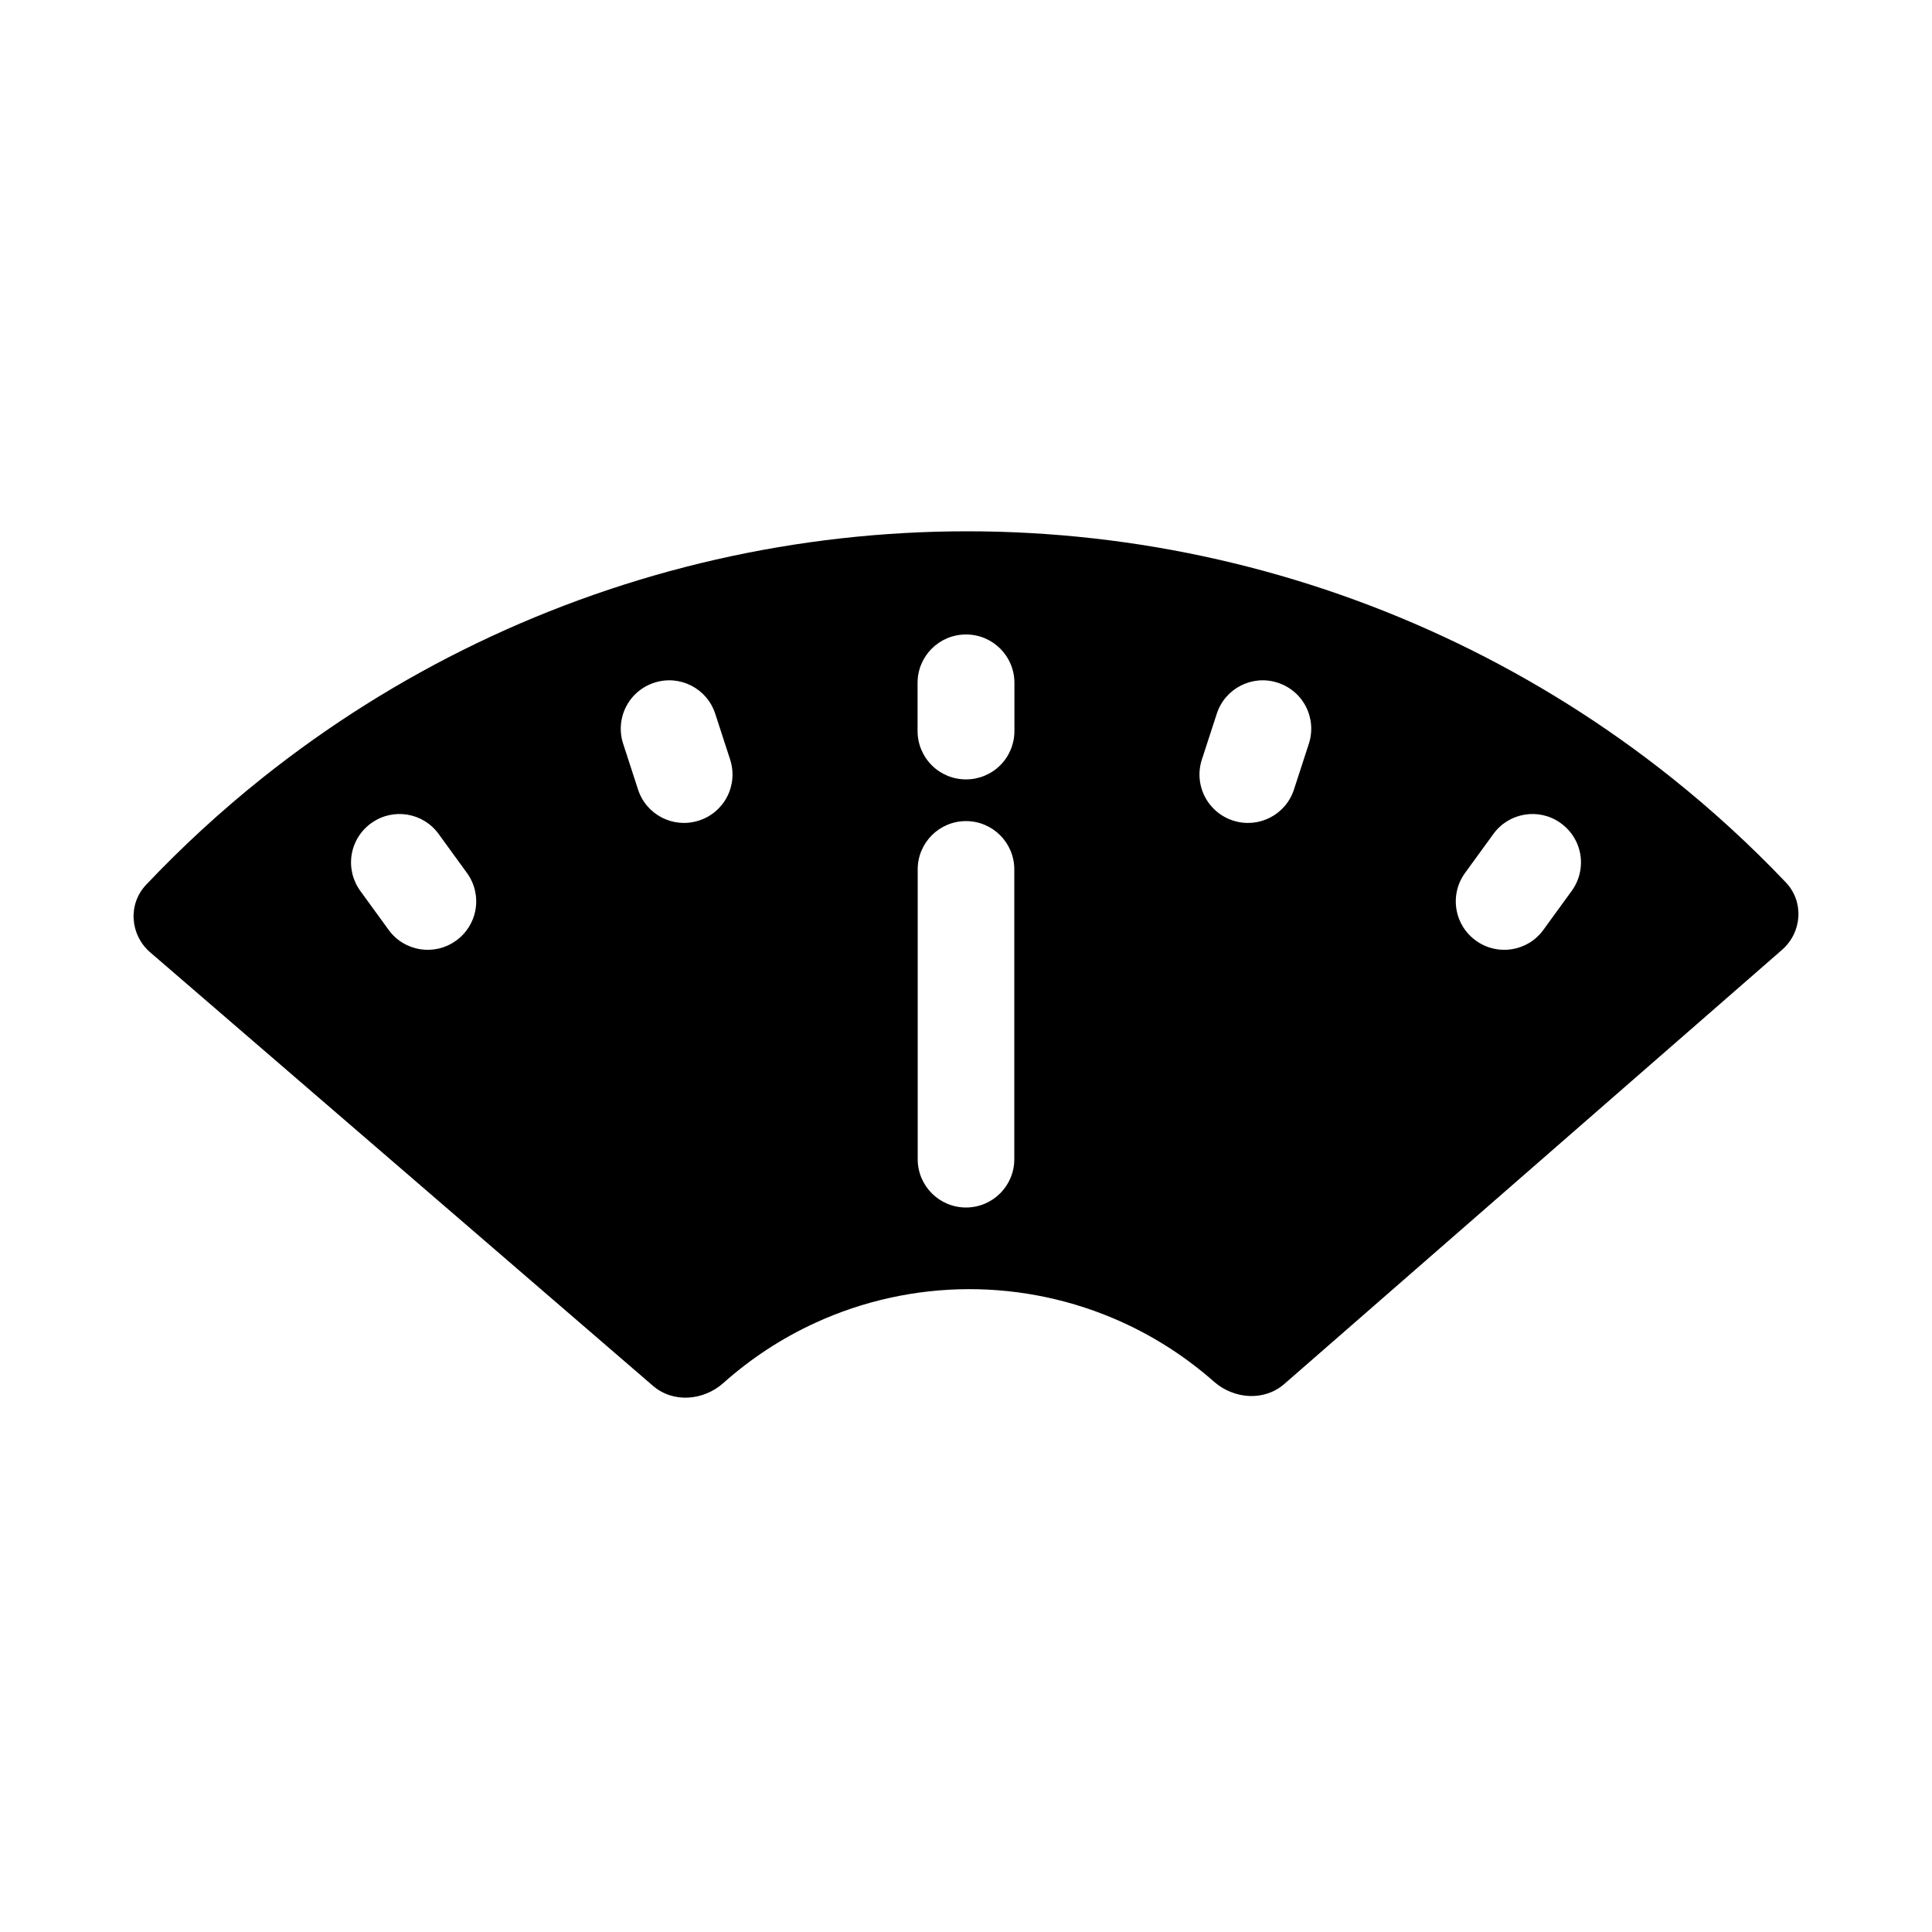 <svg viewBox="0 0 80 80" fill="none">
  <path fill-rule="evenodd" clip-rule="evenodd" d="M73.788 39.333C74.621 38.606 74.71 37.339 73.948 36.539C72.478 34.993 70.9 33.547 69.223 32.209C63.727 27.826 57.313 24.738 50.459 23.173C43.605 21.609 36.487 21.609 29.633 23.173C22.779 24.738 16.365 27.826 10.869 32.209C9.156 33.575 7.546 35.056 6.048 36.639C5.288 37.444 5.382 38.713 6.221 39.436L27.039 57.385C27.875 58.106 29.131 58.001 29.955 57.266C31.086 56.256 32.364 55.418 33.748 54.781C35.74 53.865 37.905 53.388 40.097 53.381C42.29 53.375 44.458 53.84 46.455 54.744C47.842 55.373 49.125 56.204 50.262 57.207C51.091 57.938 52.346 58.035 53.179 57.309L73.788 39.333ZM37.995 28.273C37.995 27.168 38.891 26.273 39.995 26.273H40.005C41.109 26.273 42.004 27.168 42.005 28.273L42.005 30.273C42.005 30.803 41.794 31.312 41.419 31.687C41.044 32.062 40.535 32.273 40.005 32.273H39.995C39.465 32.273 38.956 32.062 38.581 31.687C38.206 31.312 37.995 30.803 37.995 30.273L37.995 28.273ZM50.385 29.552C50.724 28.508 51.843 27.932 52.89 28.264L52.899 28.267C53.407 28.427 53.83 28.784 54.074 29.258C54.318 29.732 54.362 30.284 54.198 30.791L53.58 32.693C53.241 33.738 52.122 34.314 51.075 33.983L51.066 33.98C50.557 33.819 50.134 33.462 49.89 32.988C49.646 32.514 49.601 31.961 49.766 31.454L50.385 29.552ZM27.11 28.264C28.157 27.932 29.276 28.508 29.615 29.552L30.234 31.454C30.398 31.961 30.354 32.513 30.11 32.988C29.866 33.462 29.443 33.819 28.934 33.98L28.925 33.982C27.878 34.314 26.759 33.738 26.42 32.693L25.802 30.791C25.638 30.284 25.682 29.733 25.926 29.259C26.17 28.785 26.593 28.428 27.101 28.267L27.11 28.264ZM61.839 34.531C62.482 33.647 63.715 33.442 64.609 34.071L64.616 34.077C65.054 34.385 65.35 34.856 65.438 35.384C65.525 35.913 65.397 36.454 65.083 36.887L63.907 38.505C63.265 39.39 62.032 39.595 61.138 38.966L61.13 38.96C60.692 38.652 60.396 38.181 60.308 37.652C60.22 37.124 60.348 36.582 60.663 36.149L61.839 34.531ZM15.391 34.072C16.285 33.442 17.518 33.646 18.161 34.531L19.337 36.149C19.652 36.582 19.78 37.124 19.692 37.652C19.604 38.181 19.308 38.652 18.87 38.96L18.862 38.965C17.968 39.595 16.735 39.39 16.093 38.505L14.917 36.887C14.603 36.454 14.475 35.913 14.562 35.385C14.65 34.856 14.946 34.386 15.383 34.077L15.391 34.072ZM42 36C42 34.895 41.105 34 40 34C38.895 34 38 34.895 38 36V48C38 49.105 38.895 50 40 50C41.105 50 42 49.105 42 48V36Z" fill="currentColor" />
</svg>